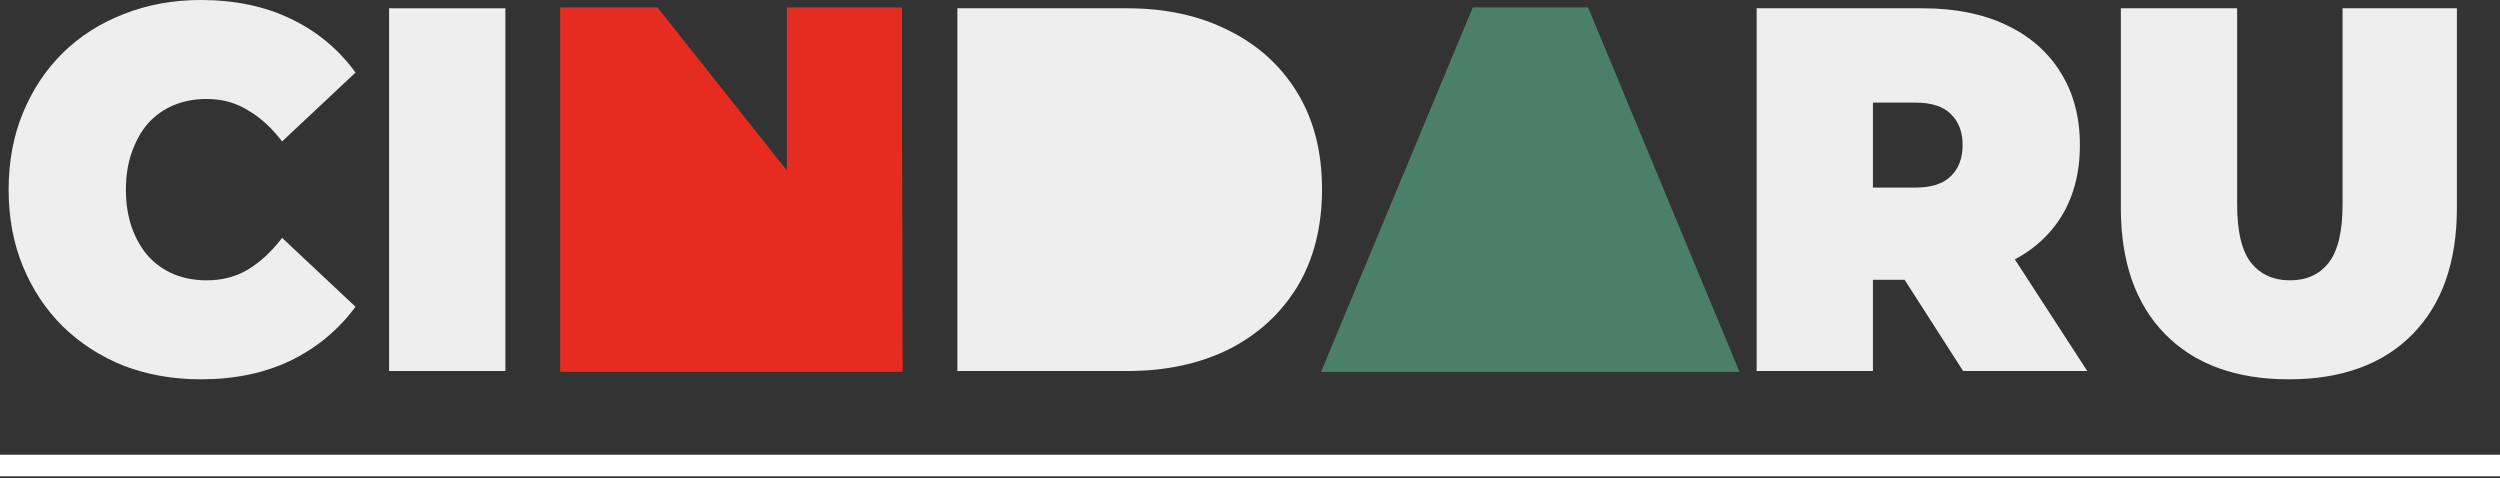 <svg width="580" height="111" viewBox="0 0 580 111" fill="none" xmlns="http://www.w3.org/2000/svg">
<rect x="0" y="0" width="580" height="111" fill="#333333" stroke="none"/>
<path d="M0 108H580" stroke="white" stroke-width="5"/>
<path d="M46.584 88C40.182 88 34.237 86.958 28.75 84.874C23.339 82.71 18.614 79.665 14.575 75.738C10.612 71.811 7.525 67.162 5.315 61.792C3.105 56.423 2 50.492 2 44C2 37.508 3.105 31.577 5.315 26.208C7.525 20.838 10.612 16.189 14.575 12.262C18.614 8.335 23.339 5.33 28.75 3.246C34.237 1.082 40.182 0 46.584 0C54.433 0 61.368 1.443 67.389 4.328C73.486 7.213 78.516 11.381 82.479 16.831L65.446 32.82C63.083 29.694 60.454 27.29 57.558 25.607C54.738 23.843 51.537 22.962 47.955 22.962C45.136 22.962 42.583 23.443 40.296 24.404C38.01 25.366 36.028 26.769 34.352 28.612C32.751 30.455 31.494 32.7 30.579 35.344C29.665 37.909 29.207 40.794 29.207 44C29.207 47.206 29.665 50.131 30.579 52.776C31.494 55.341 32.751 57.545 34.352 59.388C36.028 61.231 38.01 62.634 40.296 63.596C42.583 64.557 45.136 65.038 47.955 65.038C51.537 65.038 54.738 64.197 57.558 62.514C60.454 60.751 63.083 58.306 65.446 55.18L82.479 71.169C78.516 76.539 73.486 80.707 67.389 83.672C61.368 86.557 54.433 88 46.584 88Z" fill="#EEEEEE"/>
<path d="M90.269 86.076V1.923H117.247V86.076H90.269Z" fill="#EEEEEE"/>
<path d="M130.235 86.076V1.923H152.412L193.109 53.137H182.821V1.923H209.113V86.076H186.936L146.239 34.863H156.528V86.076H130.235Z" fill="#EEEEEE"/>
<path d="M222.113 86.076V1.923H261.552C270.469 1.923 278.318 3.647 285.101 7.093C291.884 10.459 297.181 15.268 300.991 21.519C304.802 27.77 306.707 35.224 306.707 43.88C306.707 52.616 304.802 60.149 300.991 66.481C297.181 72.732 291.884 77.581 285.101 81.027C278.318 84.393 270.469 86.076 261.552 86.076H222.113ZM249.091 63.956H260.409C264.219 63.956 267.534 63.195 270.354 61.672C273.25 60.149 275.498 57.905 277.099 54.94C278.699 51.894 279.5 48.208 279.5 43.88C279.5 39.632 278.699 36.026 277.099 33.06C275.498 30.095 273.25 27.851 270.354 26.328C267.534 24.805 264.219 24.044 260.409 24.044H249.091V63.956Z" fill="#EEEEEE"/>
<path d="M306.753 86.076L341.734 1.923H368.256L403.237 86.076H375.343L349.508 15.388H360.025L334.189 86.076H306.753ZM327.559 71.41L334.418 50.973H371.228L378.087 71.41H327.559Z" fill="#EEEEEE"/>
<path d="M407.542 86.076V1.923H446.067C453.536 1.923 459.976 3.206 465.387 5.77C470.874 8.335 475.104 12.022 478.076 16.831C481.048 21.559 482.534 27.169 482.534 33.661C482.534 40.153 481.048 45.763 478.076 50.492C475.104 55.14 470.874 58.707 465.387 61.191C459.976 63.676 453.536 64.918 446.067 64.918H422.518L434.521 53.257V86.076H407.542ZM455.441 86.076L435.779 55.421H464.358L484.249 86.076H455.441ZM434.521 56.383L422.518 43.519H444.352C448.087 43.519 450.83 42.638 452.583 40.874C454.412 39.111 455.327 36.707 455.327 33.661C455.327 30.616 454.412 28.211 452.583 26.448C450.83 24.685 448.087 23.803 444.352 23.803H422.518L434.521 10.94V56.383Z" fill="#EEEEEE"/>
<path d="M531.018 88C518.748 88 509.183 84.514 502.324 77.541C495.465 70.568 492.036 60.791 492.036 48.208V1.923H519.015V47.366C519.015 53.778 520.12 58.346 522.33 61.071C524.54 63.716 527.512 65.038 531.247 65.038C535.057 65.038 538.029 63.716 540.163 61.071C542.373 58.346 543.479 53.778 543.479 47.366V1.923H570V48.208C570 60.791 566.57 70.568 559.711 77.541C552.852 84.514 543.288 88 531.018 88Z" fill="#EEEEEE"/>
<path d="M403.278 86.076H306.77L341.827 1.923H368.31L403.278 86.076Z" fill="#4A8068"/>
<path fill-rule="evenodd" clip-rule="evenodd" d="M341.701 1.723H368.433L403.568 86.277H306.477L341.701 1.723ZM341.95 2.124L307.06 85.876H402.986L368.184 2.124H341.95Z" fill="#4A8068"/>
<path d="M209.219 86.076H130.34H130.149V1.923H152.441L182.735 40.093V1.923H209.028L209.219 86.076Z" fill="#E62C20"/>
<path fill-rule="evenodd" clip-rule="evenodd" d="M129.958 1.723H152.529L182.544 39.54V1.723H209.217L209.409 86.277H129.958V1.723ZM130.339 2.124V85.876H209.027L208.837 2.124H182.925V40.646L152.351 2.124H130.339Z" fill="#E62C20"/>
<path d="M241.988 70.248V17.552L260.469 15.348L295.336 31.377L275.14 70.248H241.988Z" fill="#EEEEEE"/>
<path fill-rule="evenodd" clip-rule="evenodd" d="M260.5 15.143L295.604 31.281L275.254 70.448H241.799V17.373L260.5 15.143ZM242.18 17.731V70.048H275.028L295.07 31.473L260.441 15.553L242.18 17.731Z" fill="#EEEEEE"/>
</svg>

